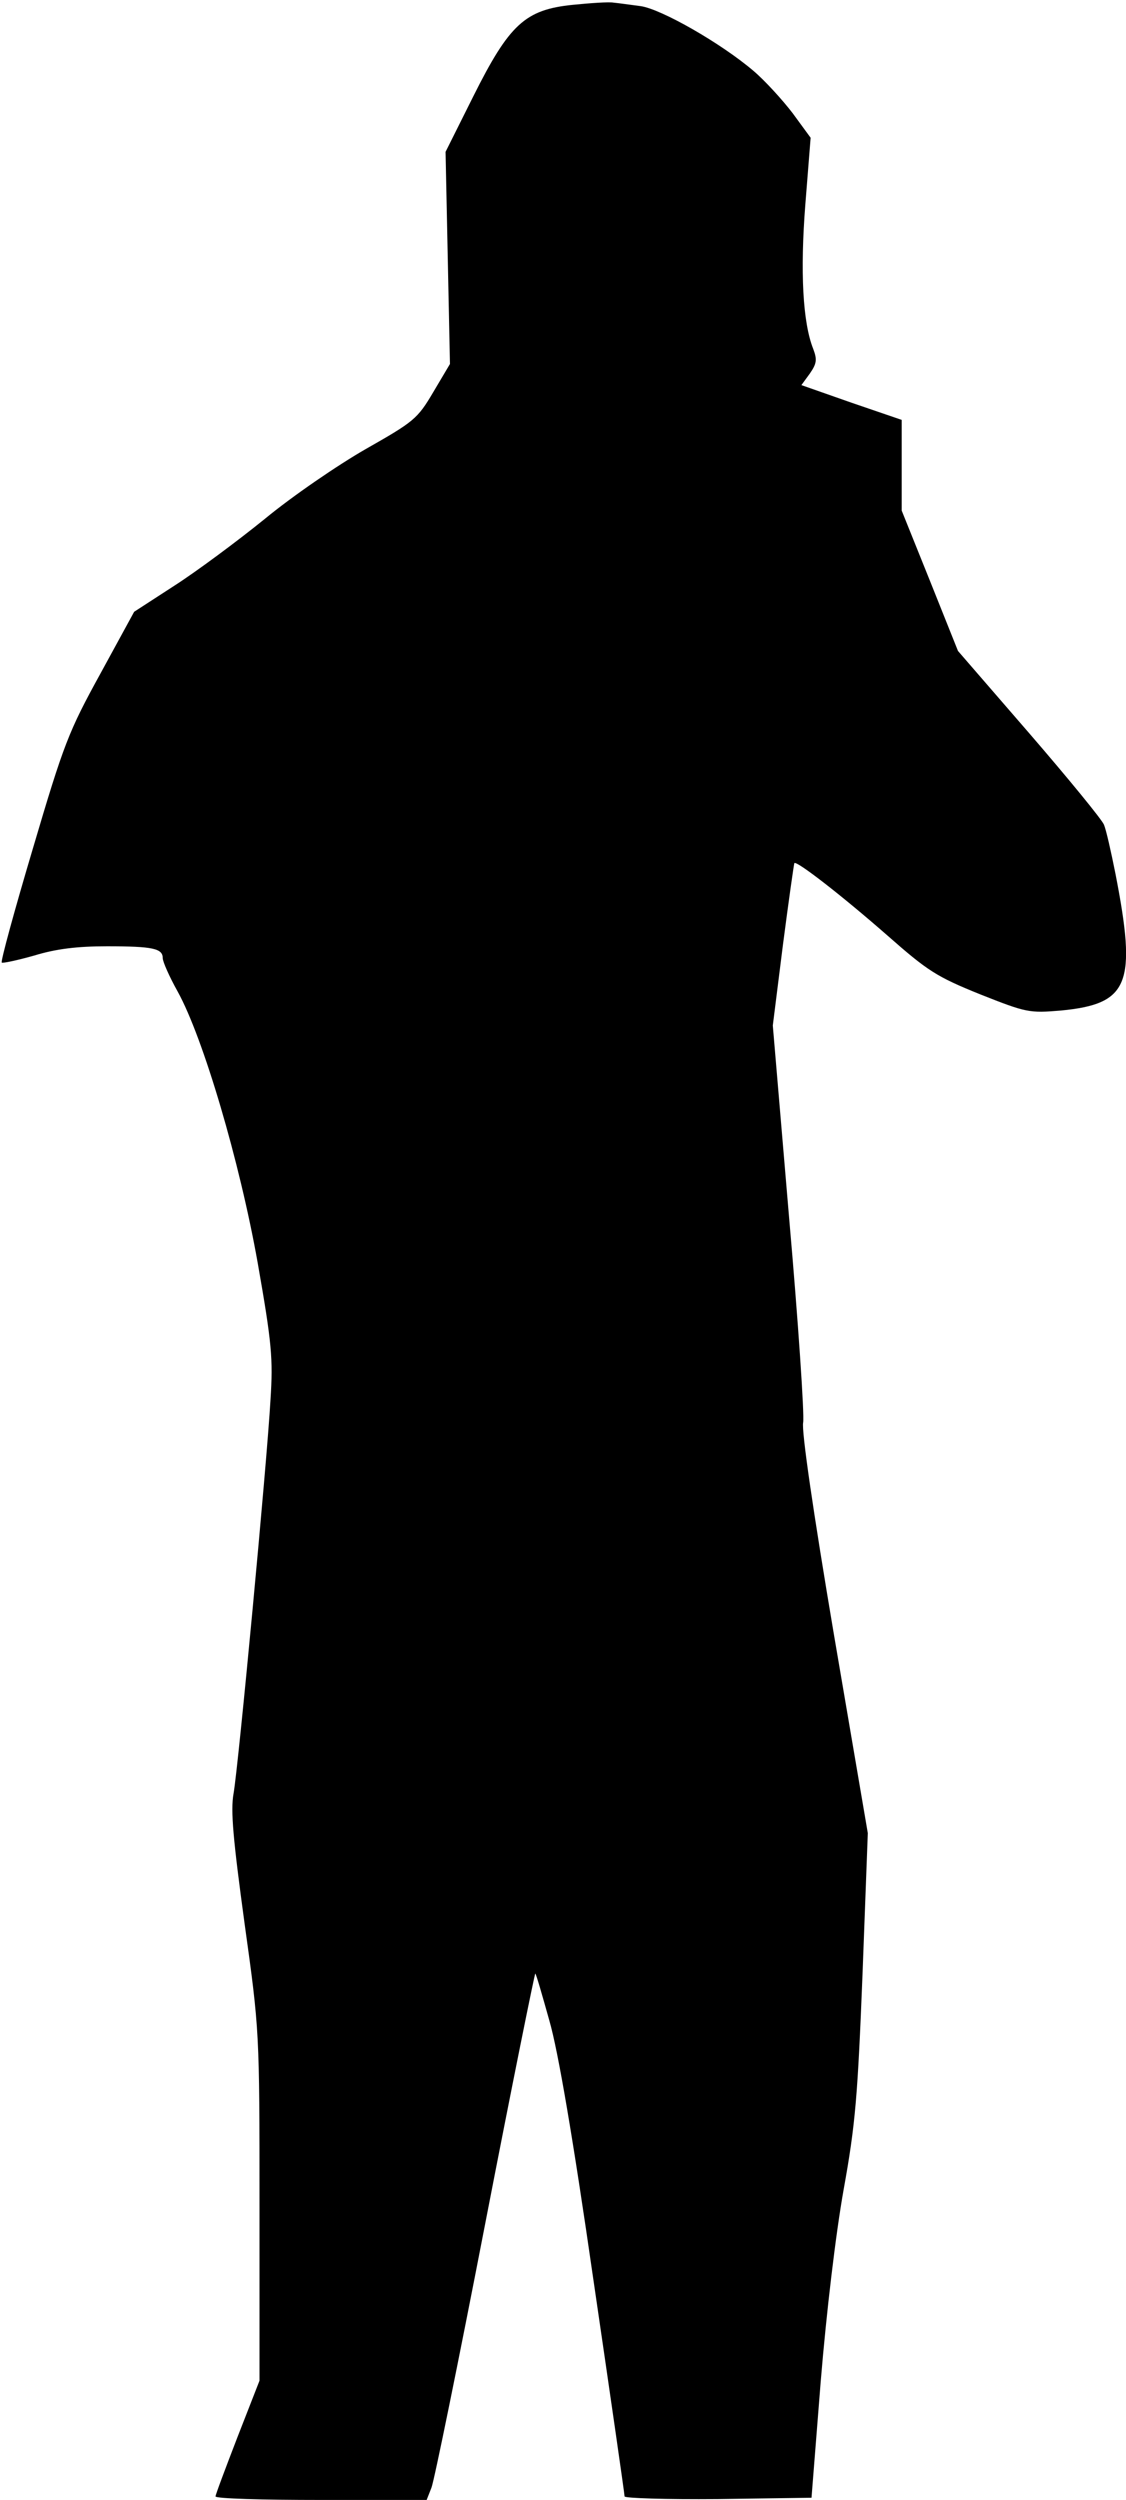 <?xml version="1.0" standalone="no"?>
<!DOCTYPE svg PUBLIC "-//W3C//DTD SVG 20010904//EN"
 "http://www.w3.org/TR/2001/REC-SVG-20010904/DTD/svg10.dtd">
<svg version="1.0" xmlns="http://www.w3.org/2000/svg"
 width="256pt" height="568pt" viewBox="0 0 256 568"
 preserveAspectRatio="xMidYMid meet">
<g transform="translate(0,568) scale(0.1,-0.1)"
fill="#000000" stroke="none">
<path fill="#000000" stroke="none" d="M1302 5669 c-108 -11 -144 -44 -226
-208 l-63 -126 5 -241 5 -241 -38 -64 c-36 -61 -44 -67 -153 -129 -63 -36
-167 -107 -230 -159 -63 -51 -156 -120 -206 -152 l-91 -59 -77 -141 c-72 -131
-83 -159 -153 -396 -42 -141 -74 -258 -71 -260 2 -2 35 5 74 16 49 15 97 21
165 21 105 0 127 -5 127 -27 0 -8 15 -42 34 -76 58 -105 141 -386 182 -617 32
-182 35 -217 29 -310 -8 -143 -73 -833 -84 -895 -7 -39 -1 -104 25 -295 34
-244 34 -245 34 -642 l0 -397 -50 -128 c-27 -70 -50 -131 -50 -135 0 -5 108
-8 240 -8 l240 0 11 28 c6 15 61 284 122 599 61 315 113 571 114 569 2 -1 16
-50 32 -107 20 -69 54 -269 100 -588 39 -266 71 -488 71 -493 0 -4 94 -7 212
-6 l213 3 21 265 c13 157 34 334 52 435 27 149 32 213 43 490 l12 320 -77 451
c-47 278 -74 463 -70 482 3 17 -11 227 -32 466 l-37 436 23 183 c13 100 25
184 26 186 5 6 107 -73 211 -164 92 -81 112 -94 211 -134 106 -42 112 -43 184
-37 155 15 173 60 124 311 -10 50 -21 99 -26 111 -4 11 -81 105 -170 208
l-162 187 -64 160 -64 159 0 103 0 103 -114 39 -114 40 19 26 c16 23 17 32 8
56 -24 60 -30 176 -18 329 l12 151 -41 56 c-23 30 -63 74 -89 96 -74 63 -209
140 -256 147 -23 3 -51 7 -62 8 -11 2 -53 -1 -93 -5z"/>
</g>
</svg>
